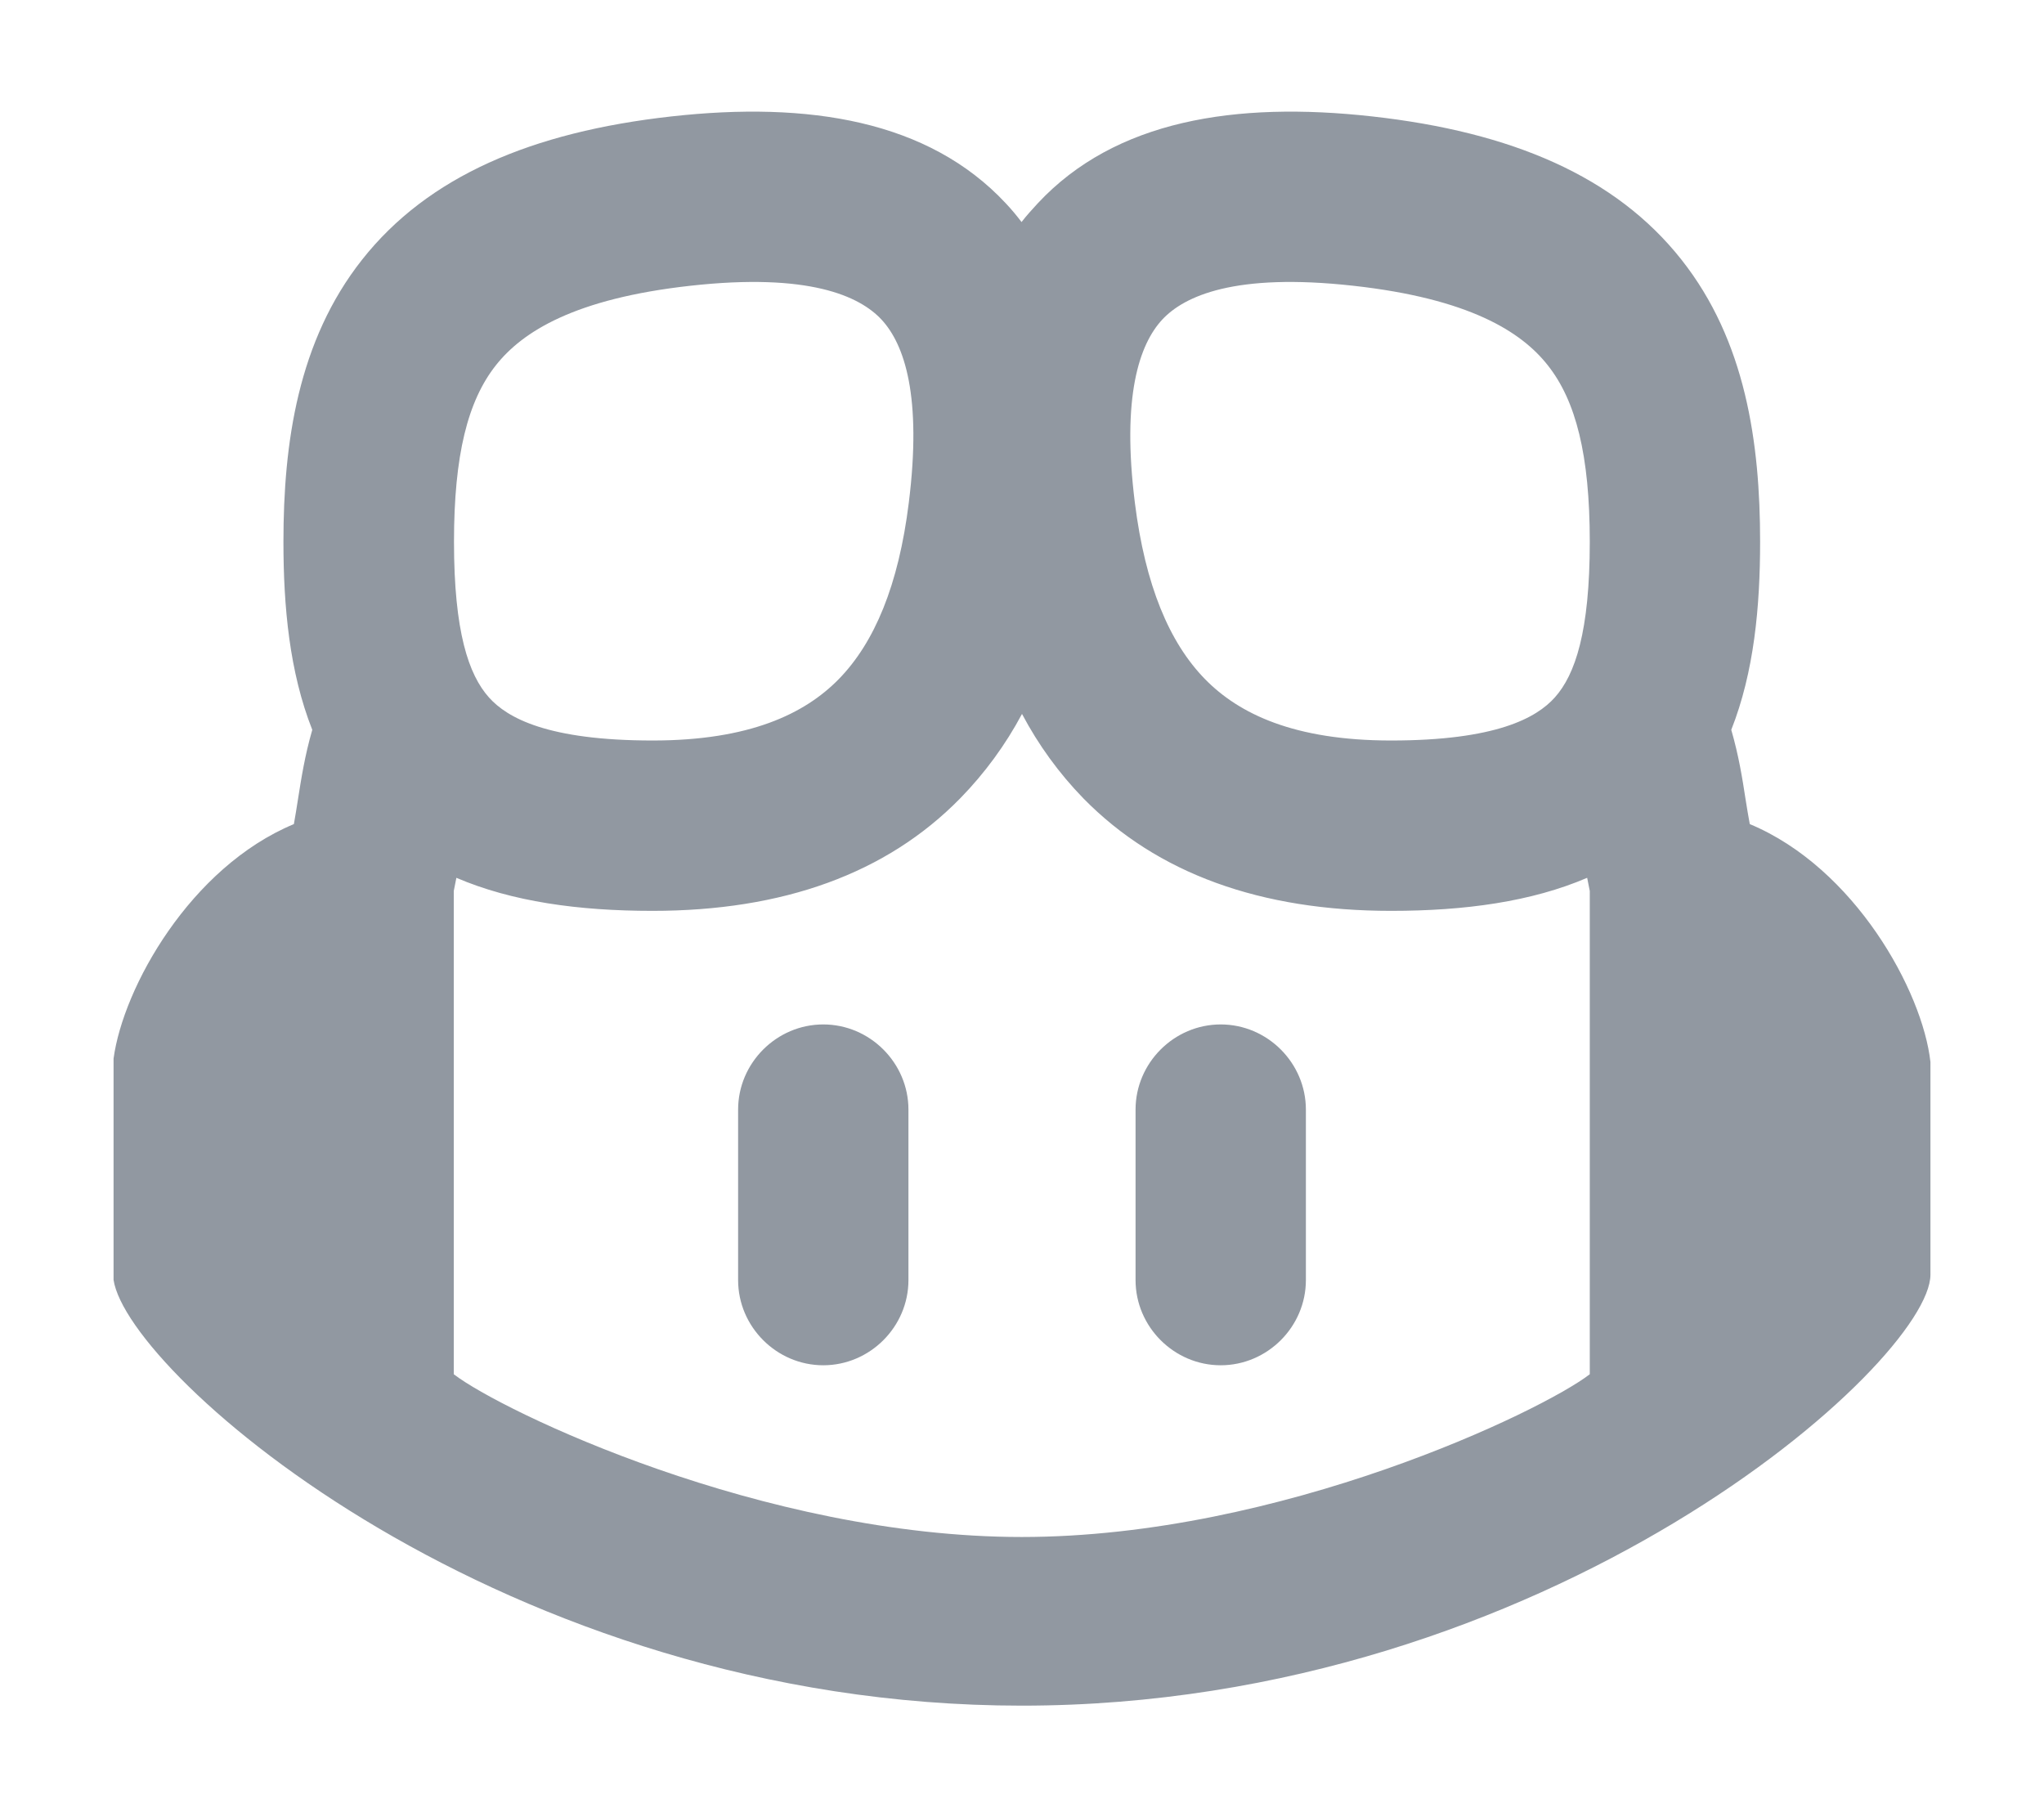 <svg width="100%" height="100%" viewBox="0 0 18 16" version="1.1" xmlns="http://www.w3.org/2000/svg" xmlns:xlink="http://www.w3.org/1999/xlink" xml:space="preserve" style="fill-rule:evenodd;clip-rule:evenodd;stroke-linejoin:round;stroke-miterlimit:2;"><g id="copilot-light" transform="matrix(1,0,0,1,1.7,0.152)"><g transform="matrix(1,0,0,1,-0.7,-0.169)"><path d="M7.998,15.035C3.436,15.035 0.125,12.121 0,11.286L0,9.338C0.085,8.71 0.677,7.652 1.588,7.273C1.601,7.203 1.612,7.13 1.624,7.055C1.653,6.872 1.684,6.671 1.75,6.443C1.549,5.935 1.496,5.359 1.496,4.787C1.496,3.917 1.624,3.018 2.189,2.303C2.768,1.57 3.683,1.179 4.913,1.042C6.119,0.908 7.175,1.076 7.857,1.807C7.907,1.86 7.953,1.915 7.996,1.972C8.04,1.915 8.09,1.86 8.139,1.807C8.821,1.076 9.877,0.908 11.083,1.042C12.313,1.179 13.228,1.57 13.807,2.303C14.373,3.018 14.5,3.917 14.5,4.787C14.5,5.359 14.447,5.935 14.246,6.443C14.312,6.671 14.344,6.872 14.372,7.055C14.384,7.131 14.396,7.203 14.409,7.273C15.333,7.658 15.931,8.744 16,9.368L16,11.24C16,12.006 12.649,15.035 7.998,15.035ZM7.998,13.55C10.278,13.55 12.582,12.44 13,12.117L13,7.862L12.977,7.746C12.487,7.956 11.902,8.037 11.25,8.037C10.104,8.037 9.191,7.71 8.54,7.046C8.325,6.825 8.144,6.575 8,6.303C7.855,6.575 7.672,6.825 7.456,7.046C6.806,7.71 5.893,8.037 4.746,8.037C4.094,8.037 3.51,7.956 3.019,7.746L2.996,7.862L2.996,12.117C3.415,12.44 5.718,13.55 7.998,13.55ZM6.762,2.83C6.569,2.624 6.125,2.417 5.08,2.533C4.061,2.646 3.601,2.937 3.367,3.233C3.12,3.545 2.998,4.022 2.998,4.787C2.998,5.58 3.127,5.958 3.306,6.158C3.468,6.339 3.825,6.537 4.748,6.537C5.601,6.537 6.087,6.302 6.386,5.997C6.701,5.675 6.913,5.17 7.003,4.444C7.12,3.509 6.966,3.049 6.762,2.83ZM10.917,2.533C9.873,2.417 9.429,2.624 9.236,2.83C9.032,3.049 8.877,3.509 8.994,4.444C9.085,5.17 9.297,5.675 9.612,5.997C9.911,6.302 10.396,6.537 11.25,6.537C12.172,6.537 12.53,6.339 12.692,6.158C12.871,5.958 13,5.58 13,4.787C13,4.022 12.877,3.545 12.63,3.233C12.397,2.937 11.937,2.646 10.917,2.533Z" style="fill:rgb(145,152,161);fill-rule:nonzero;"/></g><g transform="matrix(1,0,0,1,-0.7,-0.169)"><path d="M6.25,9.037C6.661,9.037 7,9.376 7,9.787L7,11.288C7,11.699 6.661,12.038 6.25,12.038C5.839,12.038 5.5,11.699 5.5,11.288L5.5,9.787C5.5,9.376 5.839,9.037 6.25,9.037ZM10.5,9.787L10.5,11.288C10.5,11.699 10.161,12.038 9.75,12.038C9.339,12.038 9,11.699 9,11.288L9,9.787C9,9.376 9.339,9.037 9.75,9.037C10.161,9.037 10.5,9.376 10.5,9.787Z" style="fill:rgb(145,152,161);fill-rule:nonzero;"/></g></g></svg>